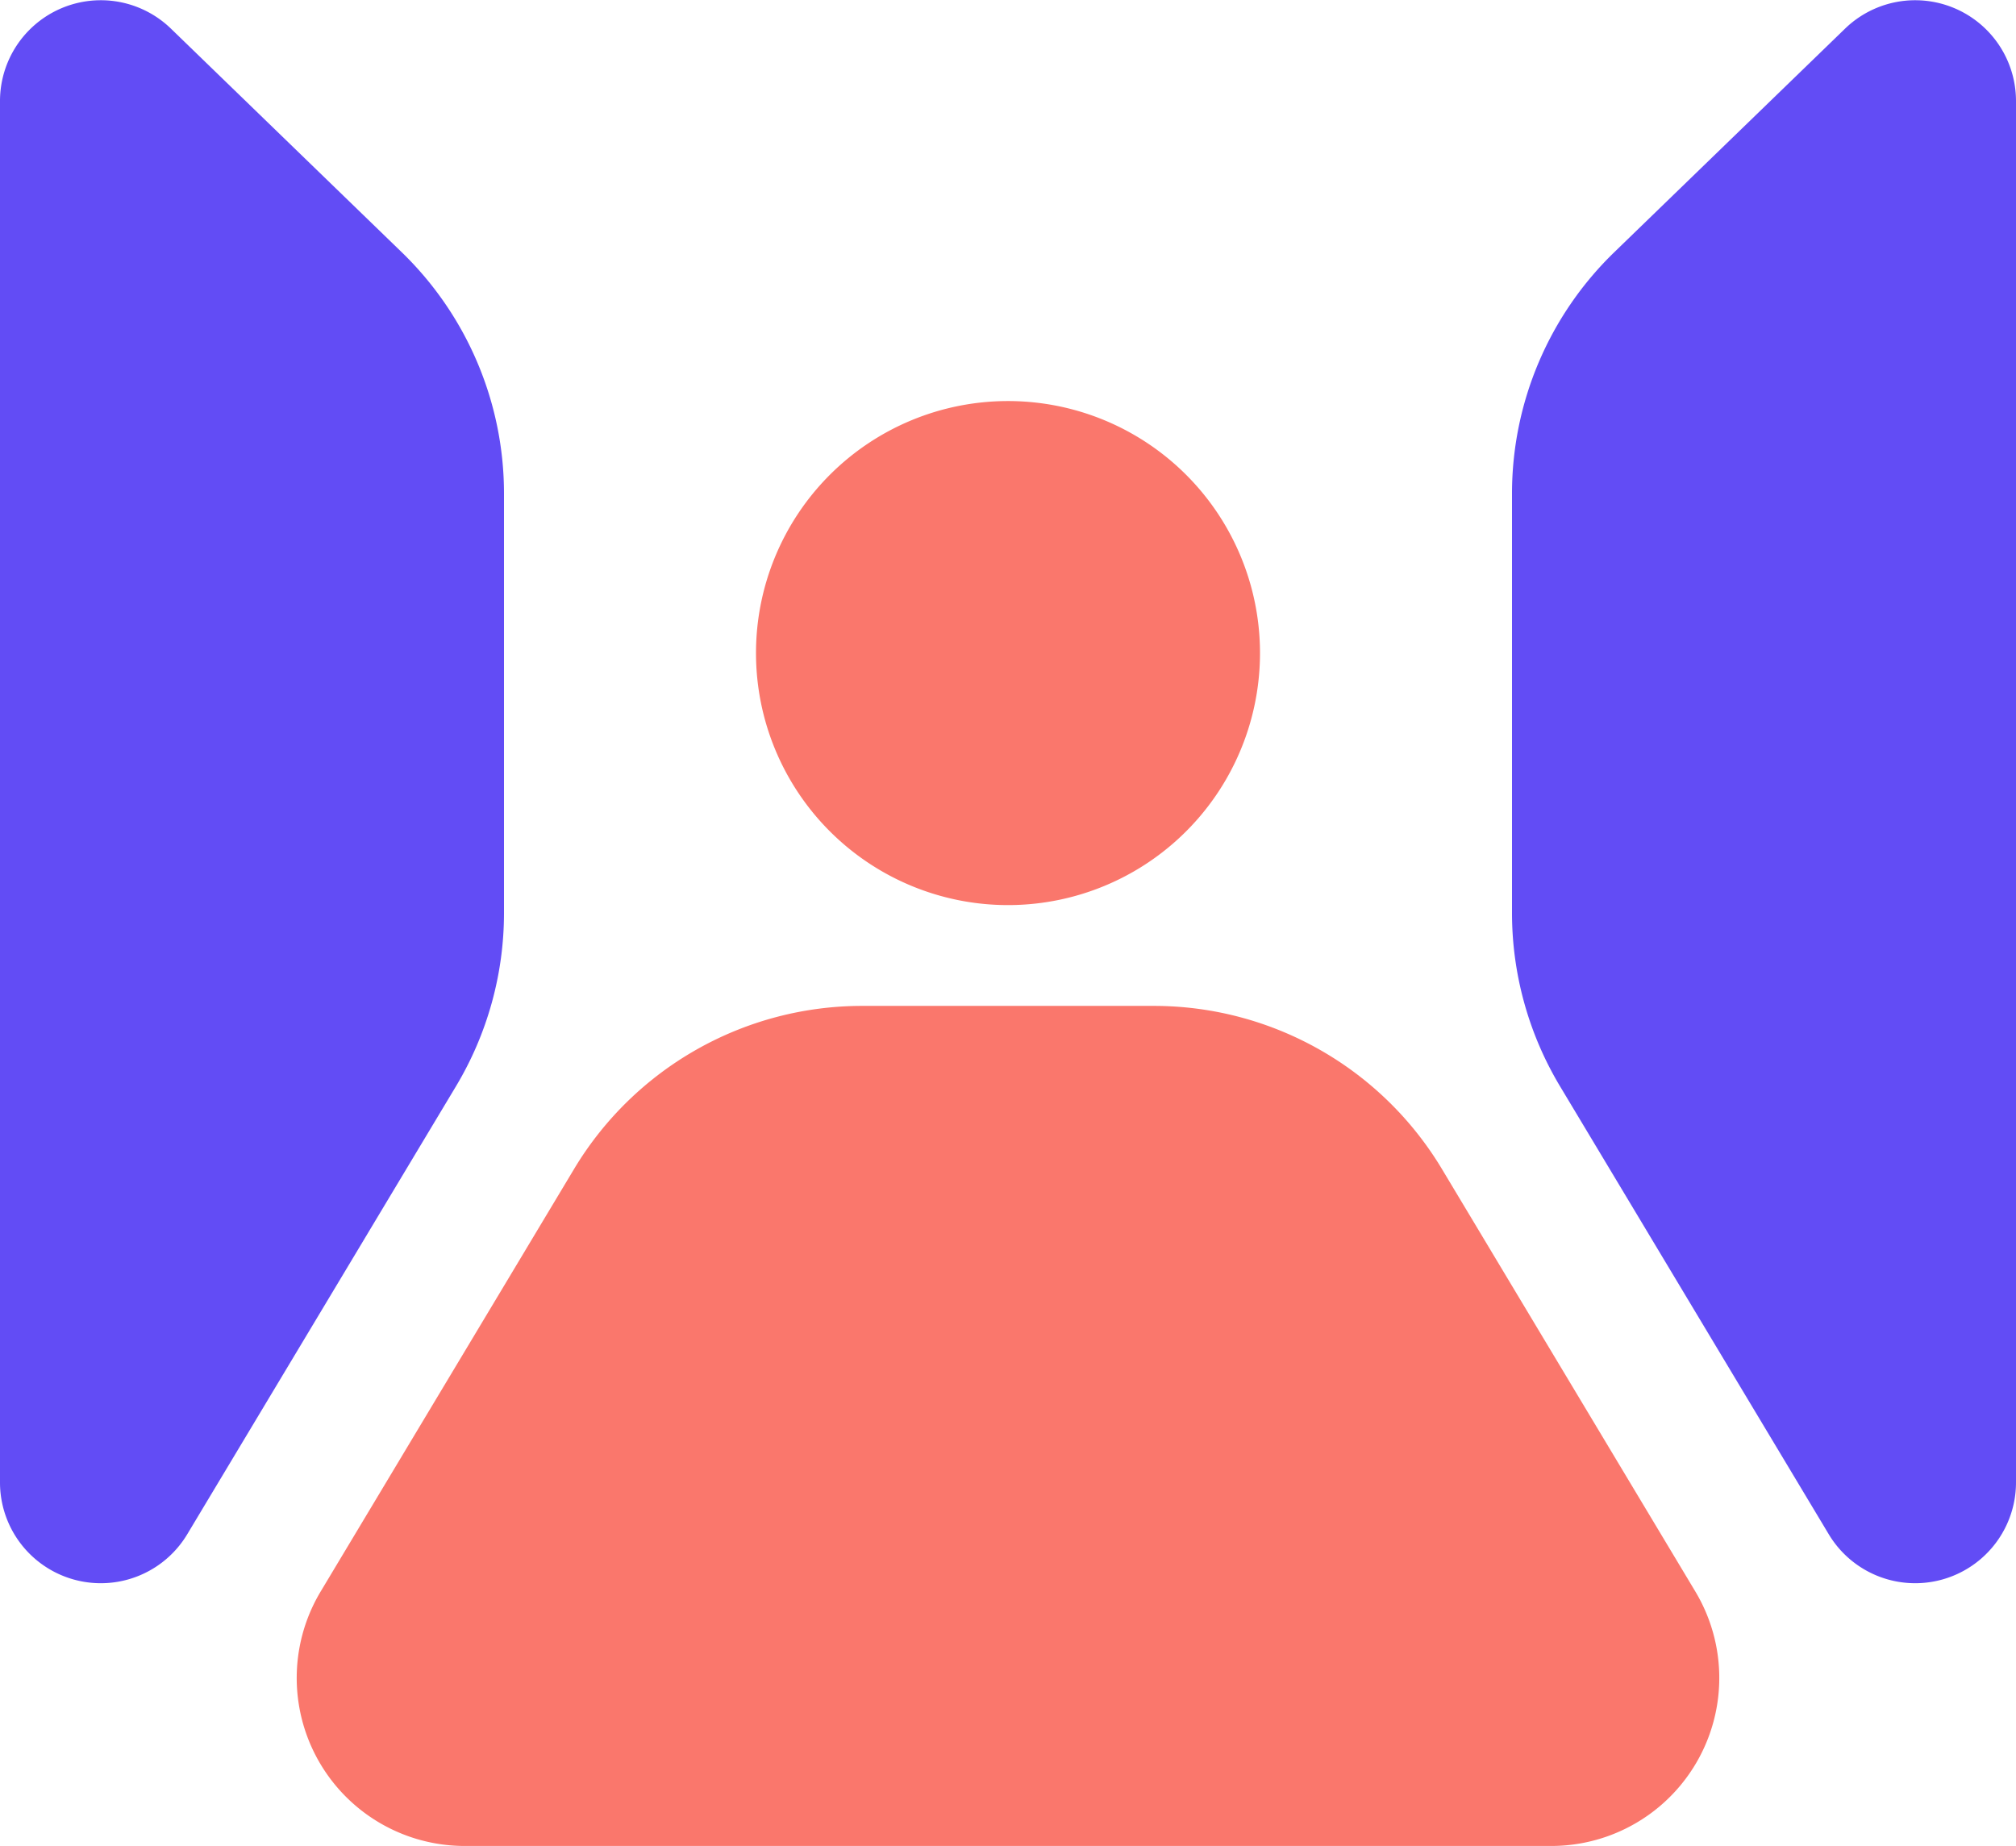 <svg xmlns="http://www.w3.org/2000/svg" viewBox="0 0 120 109.87"><defs><style>.cls-1{fill:#fa776c;}.cls-2{fill:#624cf5;}</style></defs><g id="Layer_2" data-name="Layer 2"><g id="Layer_1-2" data-name="Layer 1"><path class="cls-1" d="M27.66,109.87a10,10,0,0,1-8.57-15.15L34.17,69.58a20,20,0,0,1,17.15-9.71H68.68a20,20,0,0,1,17.15,9.71l15.08,25.14a10,10,0,0,1-8.57,15.15Z"/><path class="cls-2" d="M0,6A6,6,0,0,1,10.17,1.7L23.9,15A20,20,0,0,1,30,29.35v25a20.07,20.07,0,0,1-2.85,10.29l-16,26.67A6,6,0,0,1,0,88.2Z"/><path class="cls-2" d="M120,6A6,6,0,0,0,109.83,1.7L96.1,15A20,20,0,0,0,90,29.35v25a20.07,20.07,0,0,0,2.85,10.29l16,26.67A6,6,0,0,0,120,88.2Z"/><path class="cls-1" d="M45,38.87h0a15,15,0,0,1,15-15h0a15,15,0,0,1,15,15h0a15,15,0,0,1-15,15h0A15,15,0,0,1,45,38.87Z"/></g></g></svg>